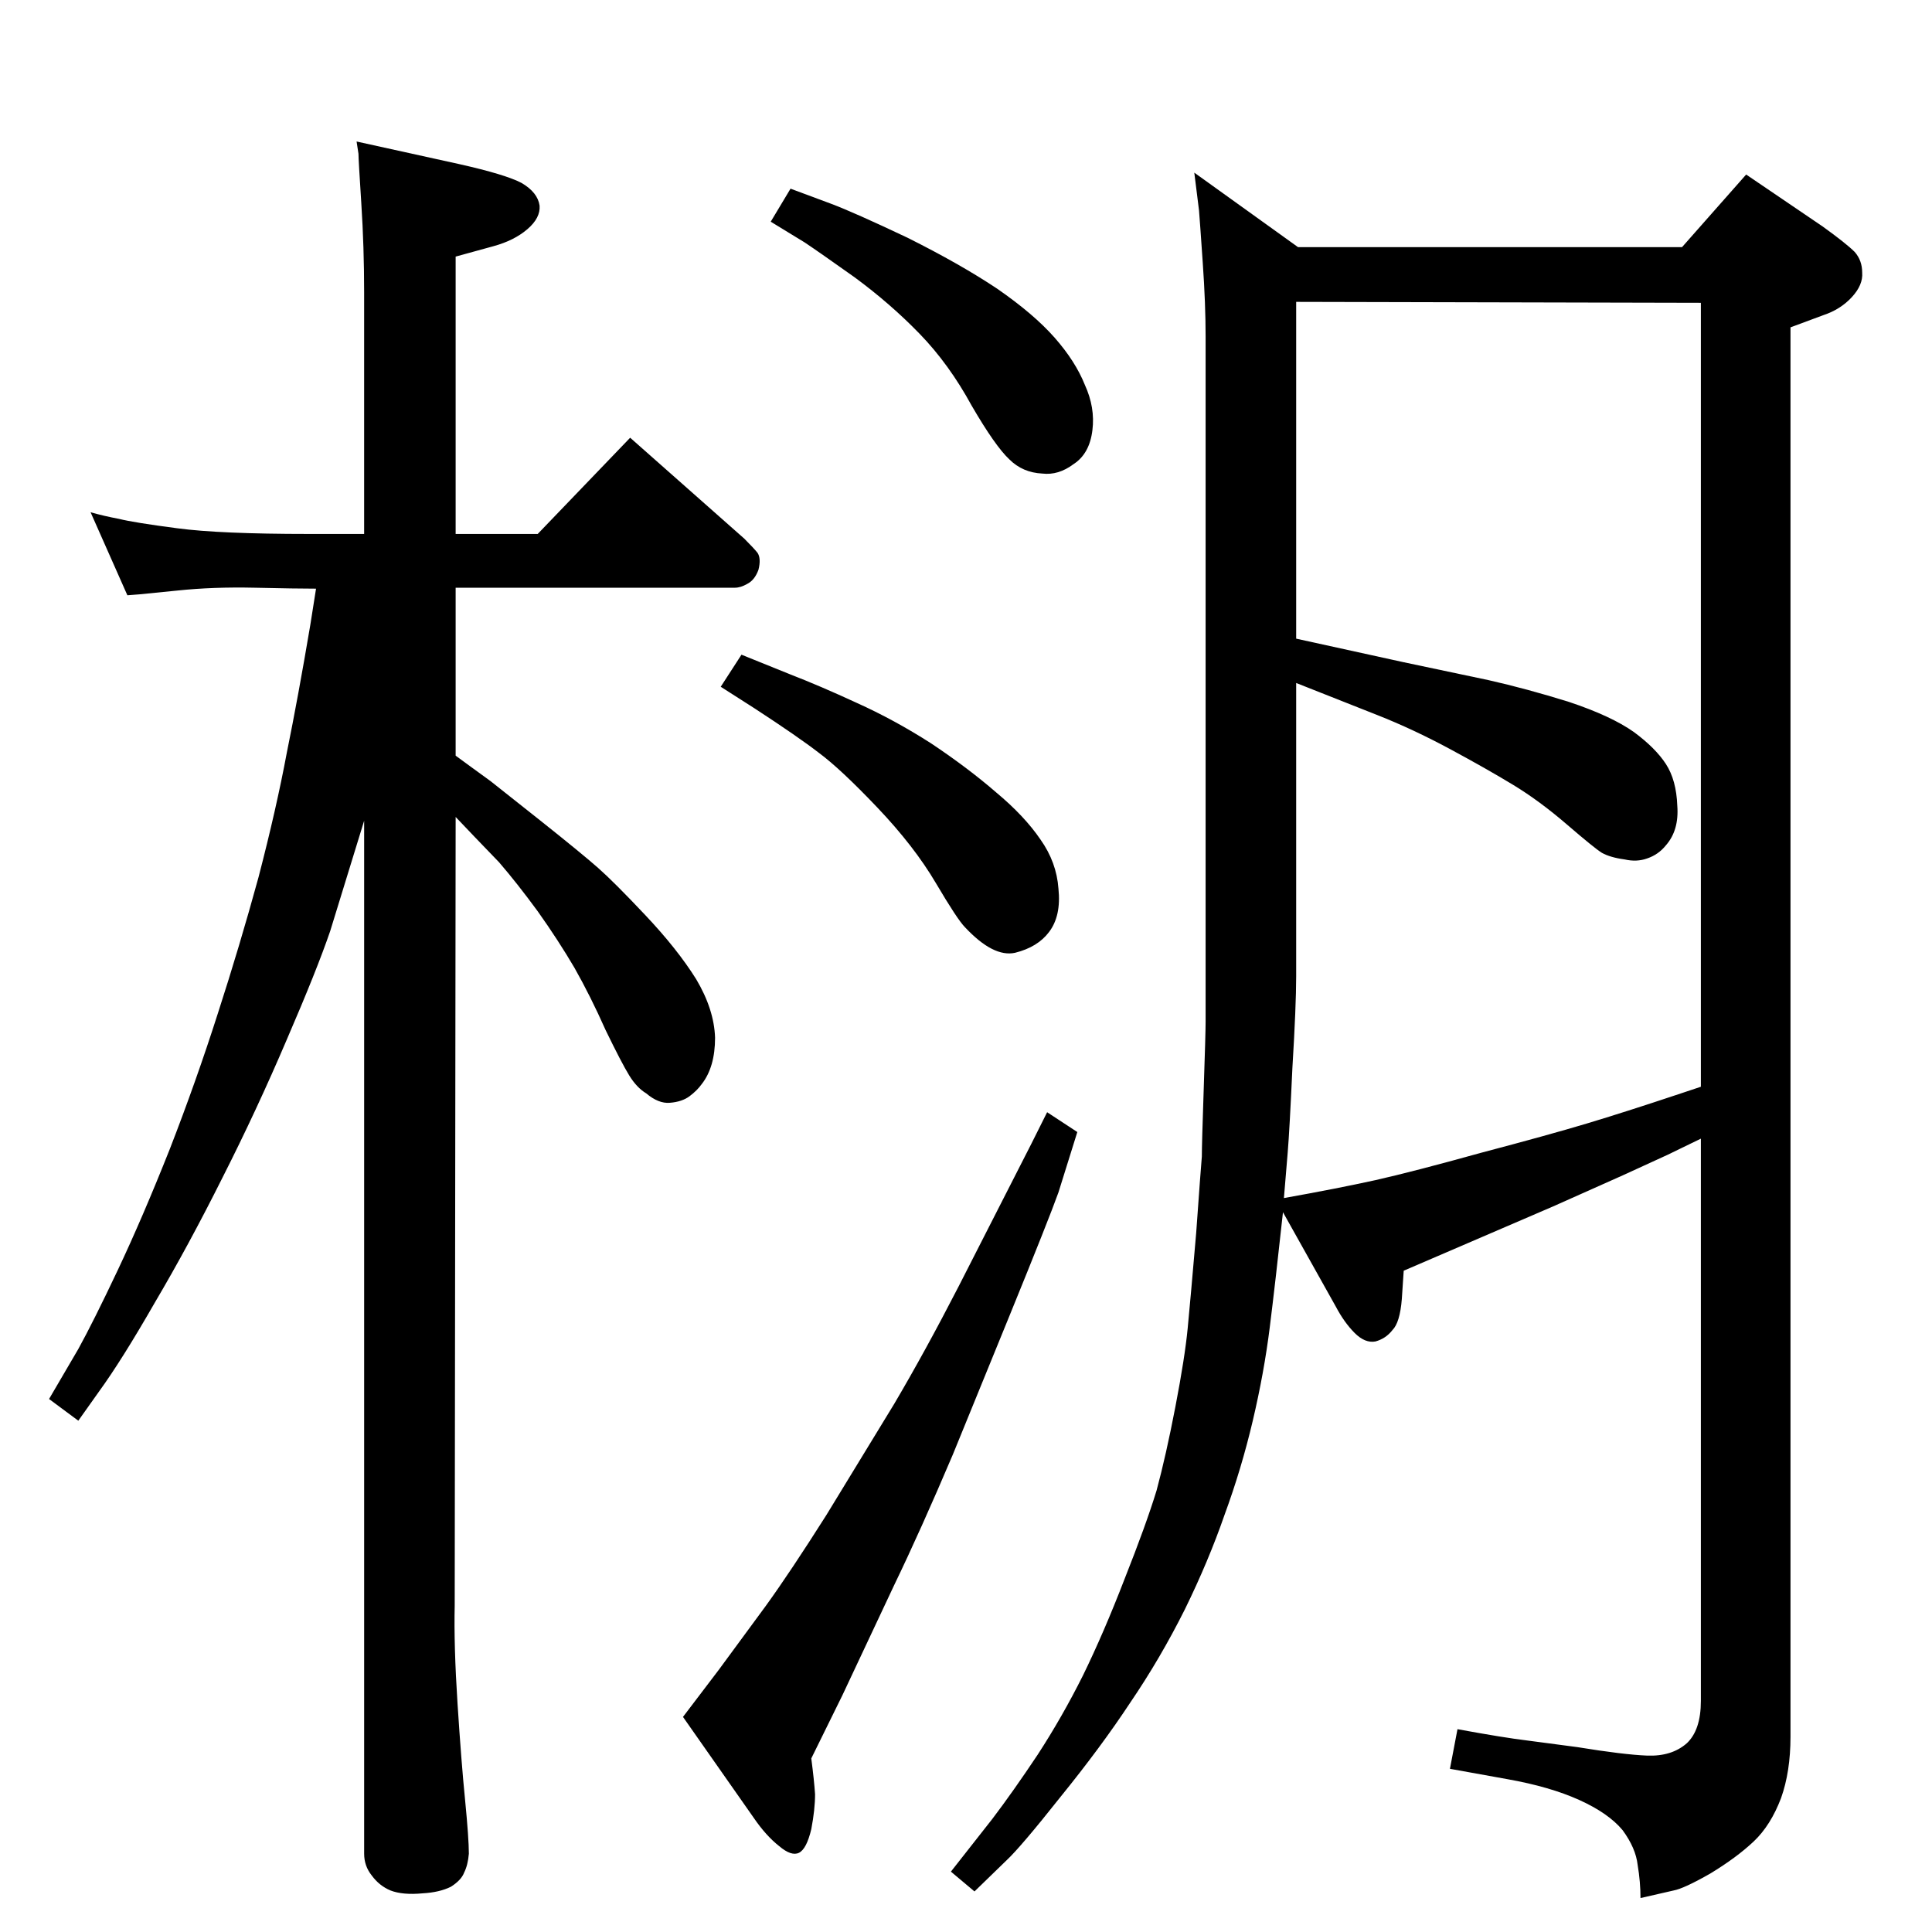<?xml version="1.0" standalone="no"?>
<!DOCTYPE svg PUBLIC "-//W3C//DTD SVG 1.1//EN" "http://www.w3.org/Graphics/SVG/1.1/DTD/svg11.dtd" >
<svg xmlns="http://www.w3.org/2000/svg" xmlns:xlink="http://www.w3.org/1999/xlink" version="1.1" viewBox="0 0 2048 2048">
  <g transform="matrix(1 0 0 -1 0 2048)">
   <path fill="currentColor"
d="M1360 763q-8 -74 -14 -122t-18 -99t-30 -100q-17 -49 -42 -100q-26 -52 -58 -99q-31 -47 -74 -100q-42 -53 -57 -67l-34 -33l-25 21l44 56q22 29 48 68q26 40 48 84q22 45 44 102q23 58 34 94q10 37 20 89t13 83t9 101q5 70 6 81q0 13 2 72t2 71v726q0 35 -3 78
q-3 44 -4 56l-5 40l110 -79h407l68 77l81 -55q25 -18 34 -27q8 -9 8 -22q1 -13 -11 -26t-30 -19l-35 -13v-1494q0 -37 -10 -65q-11 -29 -29 -46t-46 -34q-28 -16 -39 -18l-35 -8q0 17 -3 35q-2 18 -16 37q-15 18 -46 32t-76 22l-61 11l8 42q49 -9 74 -12l53 -7q49 -8 74 -9
q26 -1 42 13q15 14 15 45v596l-35 -17l-48 -22l-74 -33l-158 -68l-2 -30q-2 -25 -10 -33q-7 -9 -18 -12q-11 -2 -22 9t-20 28zM1361 778q56 10 97 19q40 9 112 29q72 19 112 31t97 31l24 8v831l-429 1v-357l114 -25l90 -19q40 -9 85 -23q45 -15 69 -32q23 -17 34 -34t12 -44
q2 -26 -12 -42q-8 -10 -20 -14q-11 -4 -24 -1q-15 2 -24 7q-8 5 -37 30t-57 42t-67 38t-77 36l-86 34v-311q0 -31 -4 -97q-3 -66 -5 -90zM386 1482v256q0 48 -3 94.5t-3 52.5l-2 13l109 -24q49 -11 66 -20q17 -10 19 -24q1 -13 -13 -25t-36 -18l-40 -11v-294h87l98 102
l121 -107q10 -10 14 -15q4 -6 1 -18q-4 -11 -12 -15q-7 -4 -13 -4h-296v-178l15 -11l22 -16l53 -42q44 -35 61 -50t50 -50q34 -36 54 -68q19 -32 20 -62q0 -31 -14 -49q-5 -7 -13 -13t-21 -7q-12 -1 -25 10q-10 6 -18 19t-25 48q-16 36 -33 66q-17 29 -39 60q-22 30 -41 52
l-26 27l-20 21l-1 -836q-1 -42 3 -104t8 -102q4 -41 4 -57q-1 -12 -5 -20q-3 -8 -14 -15q-12 -6 -30 -7q-21 -2 -34 3q-12 5 -20 16q-8 10 -8 23v1095l-16 -52l-20 -65q-14 -41 -46 -115q-32 -75 -68 -146q-36 -72 -72 -133q-35 -61 -59 -94l-22 -31l-31 23l31 53
q16 29 42 84t55 128q28 72 51 144q23 71 43 144q19 73 30 132q12 59 25 136l6 38q-21 0 -65 1t-82 -3q-39 -4 -40 -4l-13 -1l-39 88q14 -4 30 -7q16 -4 62 -10q45 -6 139 -6h59zM838 1848l43 -16q24 -9 81 -36q56 -28 95 -54q39 -27 61 -52t32 -50q11 -24 8 -48
q-3 -25 -20 -36q-16 -12 -33 -10q-21 1 -35 15q-15 14 -40 57q-24 44 -55 76t-69 60q-38 27 -53 37l-36 22zM1110 869l32 -21l-20 -64q-10 -28 -52 -131l-60 -147q-34 -80 -62 -138l-55 -117l-33 -67q3 -23 4 -38q0 -16 -4 -37q-5 -21 -13 -25t-21 7q-14 11 -27 30l-75 107
l38 50l50 68q26 36 64 96l72 118q33 56 68 124l77 151zM786 1354l52 -21q31 -12 70 -30q40 -18 79 -43q39 -26 69 -52q30 -25 47 -50q17 -24 19 -52q3 -29 -10 -46q-12 -16 -36 -22q-23 -5 -53 27q-8 8 -31 47t-62 80t-62 58q-22 17 -68 47l-36 23z" />
  </g>

</svg>
